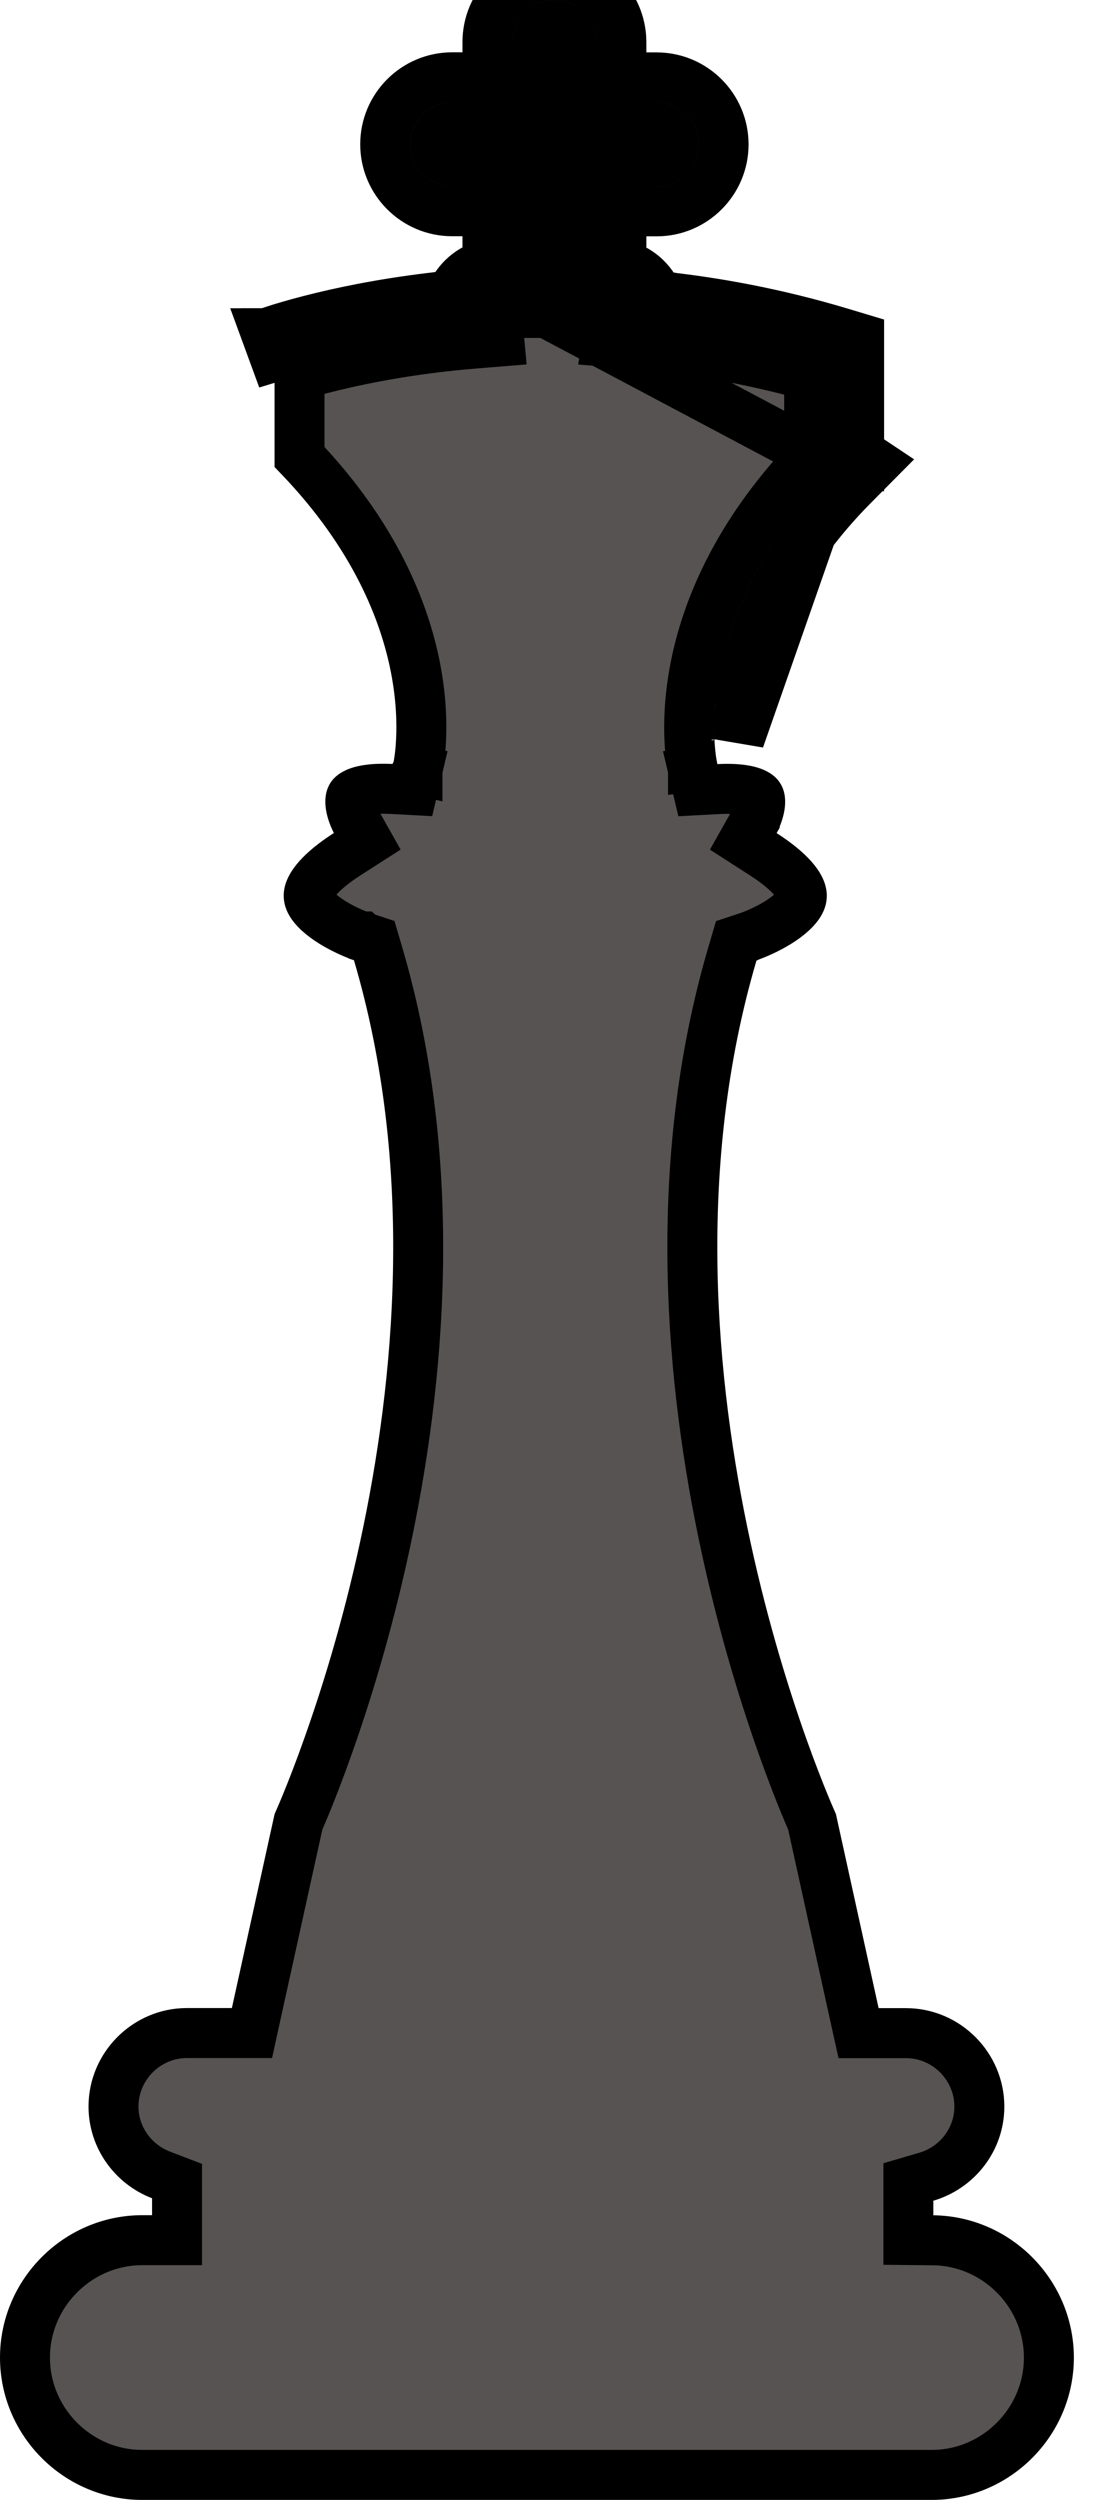<svg width="22" height="50" viewBox="0 0 22 50" fill="none" xmlns="http://www.w3.org/2000/svg">
<path d="M9.027 5.911C8.976 6.034 8.948 6.168 8.948 6.309C8.948 6.35 8.952 6.383 8.954 6.401L8.956 6.412L8.956 6.419C8.957 6.421 8.957 6.422 8.957 6.421C8.957 6.42 8.957 6.42 8.957 6.419L9.078 6.408L9.454 6.374L9.449 6.309L9.448 6.3L9.414 5.876C9.282 5.886 9.153 5.898 9.027 5.911ZM9.027 5.911C9.155 5.601 9.426 5.365 9.758 5.287M9.027 5.911C7.964 6.018 7.086 6.189 6.452 6.342C6.098 6.427 5.82 6.507 5.628 6.565C5.532 6.595 5.458 6.619 5.407 6.636C5.382 6.645 5.362 6.651 5.348 6.656L5.332 6.662L5.327 6.664L5.325 6.664L5.325 6.665L5.324 6.665C5.324 6.665 5.324 6.665 5.496 7.134L9.998 5.759M9.998 5.759H10.258V5.259H9.998C9.915 5.259 9.835 5.269 9.758 5.287M9.998 5.759L16.698 9.311L16.703 9.316L16.938 8.886C16.956 8.896 16.972 8.905 16.984 8.912L17 8.922L17.006 8.926L17.008 8.928L17.009 8.928L17.01 8.929L17.01 8.929L17.01 8.929L17.01 8.929L16.746 9.325M9.998 5.759H9.758V5.287M9.758 5.287V4.225M9.758 4.225H10.258V3.725H9.758V4.225ZM9.758 4.225H9.051C8.312 4.225 7.711 3.624 7.711 2.886C7.711 2.147 8.312 1.546 9.051 1.546H9.758M9.758 1.546V2.046H10.258V1.546H9.758ZM9.758 1.546V0.84C9.758 0.101 10.359 -0.5 11.097 -0.5C11.836 -0.5 12.435 0.101 12.439 0.837L12.439 0.84L12.439 1.548M12.439 1.548H11.939V2.048H12.439V1.548ZM12.439 1.548H13.145C13.884 1.548 14.485 2.149 14.485 2.888C14.485 3.626 13.884 4.227 13.145 4.227H12.439M12.439 4.227V3.727H11.939V4.227H12.439ZM12.439 4.227V5.291M12.439 5.291C12.361 5.273 12.281 5.264 12.198 5.264H11.939V5.764H12.198H12.439V5.291ZM12.439 5.291C12.773 5.37 13.046 5.609 13.172 5.922M13.172 5.922C13.041 5.909 12.911 5.897 12.782 5.886L12.748 6.292L12.746 6.313L12.74 6.384L13.233 6.466C13.233 6.465 13.233 6.464 13.234 6.462C13.235 6.456 13.237 6.446 13.239 6.432C13.243 6.403 13.248 6.36 13.248 6.313C13.248 6.175 13.221 6.043 13.172 5.922ZM13.172 5.922C14.326 6.042 15.561 6.271 16.842 6.656L17.198 6.763V7.134V9.054M17.198 9.054L17.01 8.929L16.746 9.325M17.198 9.054V9.325H16.746M17.198 9.054L17.516 9.266L17.088 9.697C15.634 11.161 15.087 12.555 14.893 13.561C14.796 14.067 14.787 14.481 14.801 14.762C14.802 14.77 14.802 14.778 14.802 14.786L16.712 9.325M16.746 9.325H16.712M16.712 9.325L16.733 9.345L16.482 9.721L16.456 9.761L16.456 9.761L16.456 9.761L16.456 9.761L16.456 9.762L16.457 9.762L16.459 9.763L16.459 9.763L16.462 9.765L16.464 9.766C16.465 9.767 16.463 9.766 16.459 9.764L16.378 9.72L16.712 9.325ZM18.184 44.307V44.802L18.678 44.807C19.954 44.822 20.995 45.873 20.997 47.153C20.996 48.443 19.939 49.5 18.649 49.5H2.847C1.558 49.5 0.5 48.442 0.5 47.153C0.5 45.864 1.558 44.805 2.849 44.805H3.044H3.544V44.305V43.967V43.623L3.223 43.5C2.666 43.286 2.272 42.751 2.272 42.131C2.272 41.325 2.935 40.662 3.742 40.662H4.642H5.044L5.13 40.27L5.975 36.436C5.982 36.42 5.991 36.401 6.001 36.377C6.031 36.308 6.075 36.206 6.129 36.074C6.237 35.811 6.388 35.427 6.56 34.942C6.906 33.972 7.34 32.592 7.696 30.95C8.407 27.674 8.819 23.312 7.565 19.064L7.491 18.813L7.244 18.731L7.244 18.731L7.244 18.731L7.244 18.731L7.243 18.73L7.241 18.73L7.224 18.724C7.208 18.718 7.183 18.709 7.151 18.696C7.087 18.671 6.997 18.633 6.897 18.583C6.686 18.479 6.466 18.341 6.321 18.187C6.182 18.039 6.165 17.938 6.187 17.85C6.219 17.723 6.372 17.455 6.954 17.081L7.352 16.826L7.121 16.417L7.121 16.417L7.121 16.417L7.119 16.413C7.116 16.407 7.111 16.397 7.105 16.384C7.092 16.357 7.075 16.316 7.058 16.268C7.022 16.163 7.006 16.064 7.015 15.991C7.021 15.944 7.033 15.914 7.09 15.88C7.174 15.829 7.385 15.756 7.845 15.78L8.261 15.802L8.357 15.396L7.871 15.281C8.357 15.396 8.357 15.396 8.357 15.396L8.357 15.395L8.358 15.393L8.359 15.389L8.361 15.378C8.362 15.374 8.363 15.368 8.365 15.362C8.366 15.356 8.367 15.35 8.368 15.344C8.374 15.315 8.381 15.275 8.388 15.226C8.403 15.127 8.42 14.986 8.428 14.811C8.446 14.459 8.434 13.964 8.32 13.37C8.097 12.213 7.489 10.698 5.996 9.139V7.499C6.166 7.448 6.398 7.384 6.686 7.314C7.353 7.154 8.317 6.968 9.495 6.872L9.998 6.831L9.952 6.329C9.951 6.317 9.95 6.307 9.949 6.3C9.951 6.291 9.956 6.282 9.963 6.275C9.974 6.264 9.986 6.259 9.998 6.259H10.258H10.758V5.759V3.725V3.225H10.258H9.051C8.865 3.225 8.711 3.072 8.711 2.886C8.711 2.7 8.865 2.546 9.051 2.546H10.258H10.758V2.046V0.84C10.758 0.653 10.911 0.5 11.097 0.5C11.283 0.5 11.438 0.653 11.439 0.841V2.048V2.548H11.939H13.145C13.332 2.548 13.485 2.702 13.485 2.888C13.485 3.074 13.332 3.227 13.145 3.227H11.939H11.439V3.727V5.764V6.264H11.939H12.198C12.21 6.264 12.222 6.268 12.233 6.279C12.24 6.286 12.245 6.294 12.247 6.302L12.157 6.837L12.698 6.882C13.794 6.974 14.972 7.168 16.198 7.51V9.178C14.731 10.723 14.132 12.224 13.911 13.372C13.797 13.967 13.785 14.461 13.802 14.813C13.811 14.988 13.828 15.129 13.842 15.228C13.85 15.277 13.857 15.317 13.863 15.346C13.865 15.36 13.868 15.371 13.87 15.38L13.872 15.391L13.873 15.395L13.873 15.397L13.873 15.398C13.874 15.398 13.874 15.398 14.36 15.283L13.874 15.398L13.97 15.804L14.386 15.782C14.845 15.758 15.056 15.831 15.14 15.882C15.197 15.916 15.209 15.946 15.215 15.994C15.224 16.066 15.208 16.166 15.172 16.271C15.156 16.319 15.138 16.359 15.126 16.386C15.119 16.4 15.114 16.41 15.112 16.415L15.11 16.419L15.109 16.419L15.109 16.42L14.879 16.828L15.276 17.083C15.859 17.457 16.012 17.725 16.043 17.852C16.066 17.94 16.048 18.041 15.909 18.189C15.765 18.343 15.544 18.481 15.334 18.585C15.233 18.635 15.144 18.673 15.08 18.698C15.048 18.711 15.023 18.72 15.007 18.726L14.99 18.732L14.988 18.733L14.987 18.733L14.987 18.733L14.987 18.733L14.987 18.733L14.739 18.815L14.665 19.066C13.412 23.314 13.823 27.676 14.535 30.952C14.891 32.594 15.325 33.974 15.67 34.944C15.843 35.429 15.994 35.813 16.102 36.076C16.156 36.208 16.2 36.31 16.23 36.379C16.24 36.403 16.249 36.422 16.256 36.438L17.1 40.272L17.187 40.664H17.589H18.136C18.943 40.664 19.605 41.327 19.605 42.133C19.605 42.793 19.158 43.356 18.543 43.536L18.184 43.641V44.015V44.307Z" fill="#565352" stroke="black"/>
</svg>
